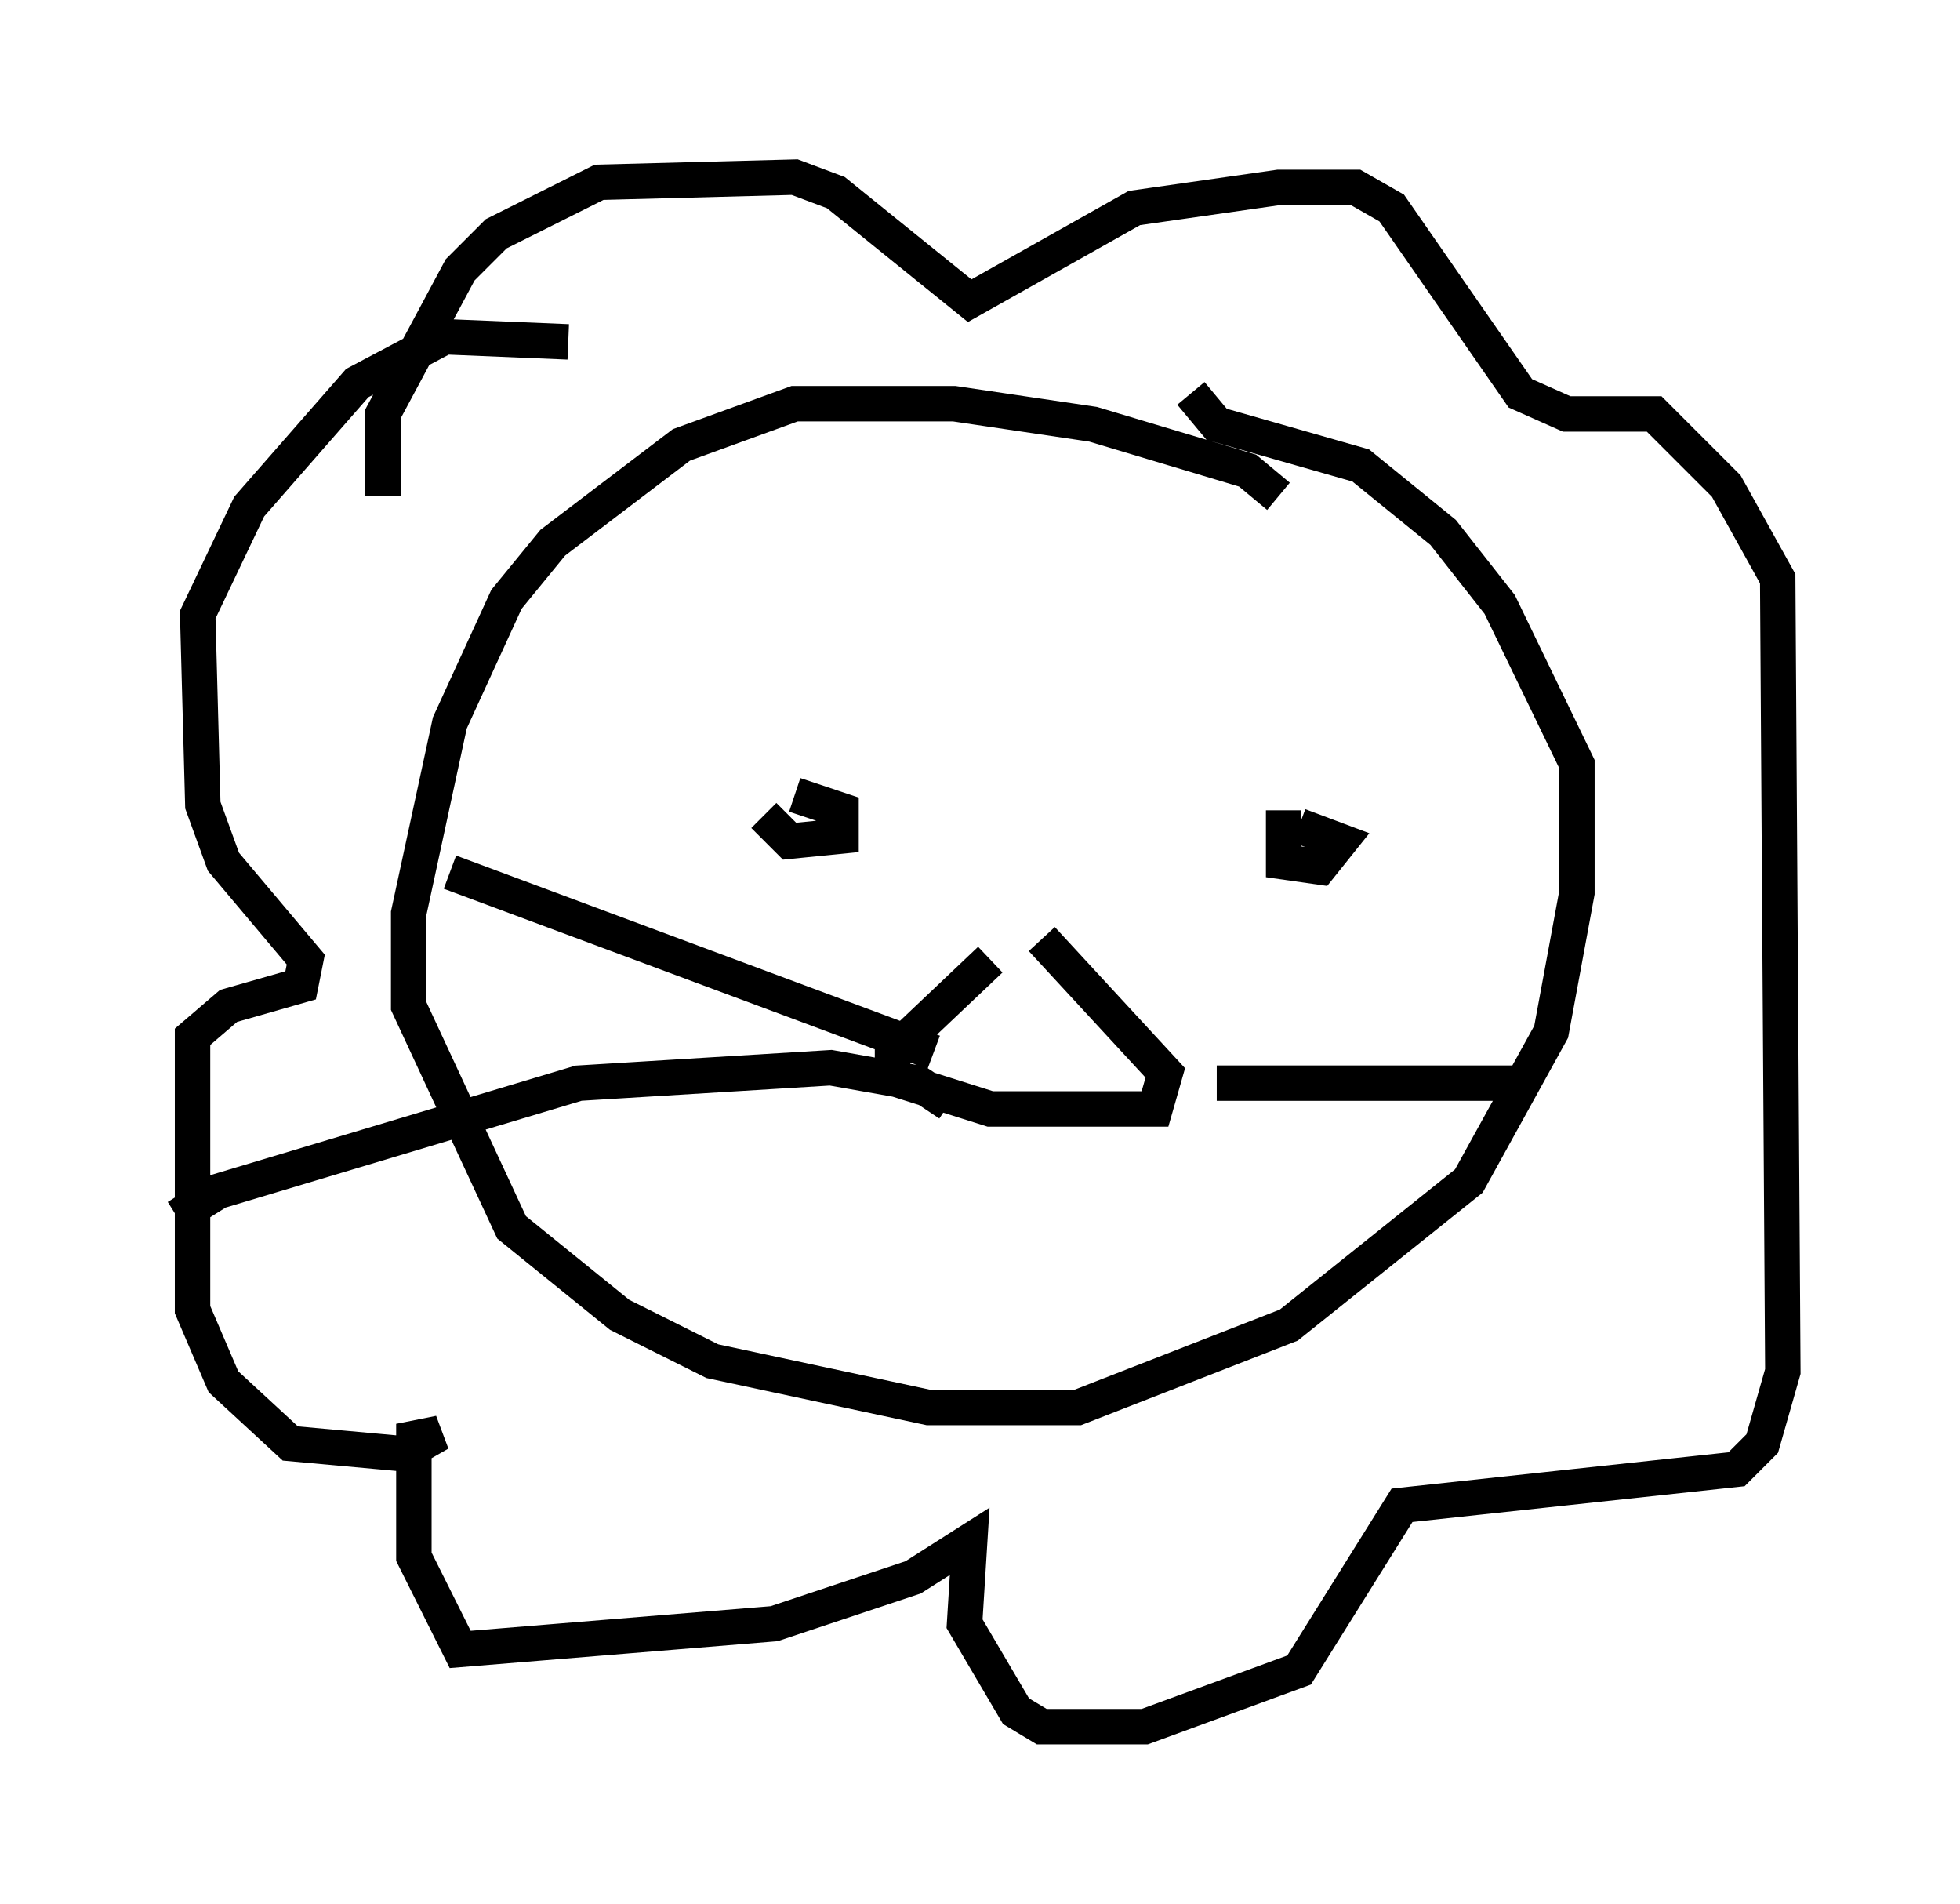 <?xml version="1.0" encoding="utf-8" ?>
<svg baseProfile="full" height="53.721" version="1.1" width="55.318" xmlns="http://www.w3.org/2000/svg" xmlns:ev="http://www.w3.org/2001/xml-events" xmlns:xlink="http://www.w3.org/1999/xlink"><defs /><rect fill="white" height="53.721" width="55.318" x="0" y="0" /><path d="M37.1, 14.296 m0.0, 0.0 m-1.017, -0.291 l-0.872, -0.726 -4.358, -1.307 l-3.922, -0.581 -4.503, 0.0 l-3.196, 1.162 -3.631, 2.76 l-1.307, 1.598 -1.598, 3.486 l-1.162, 5.374 0.0, 2.615 l2.905, 6.246 3.05, 2.469 l2.615, 1.307 6.101, 1.307 l4.212, 0.0 5.955, -2.324 l5.084, -4.067 2.324, -4.212 l0.726, -3.922 0.0, -3.631 l-2.179, -4.503 -1.598, -2.034 l-2.324, -1.888 -4.067, -1.162 l-0.726, -0.872 m-22.804, 2.905 l0.0, -2.324 2.179, -4.067 l1.017, -1.017 2.905, -1.453 l5.52, -0.145 1.162, 0.436 l3.777, 3.05 4.648, -2.615 l4.067, -0.581 2.179, 0.0 l1.017, 0.581 3.631, 5.229 l1.307, 0.581 2.469, 0.0 l2.034, 2.034 1.453, 2.615 l0.145, 22.369 -0.581, 2.034 l-0.726, 0.726 -9.441, 1.017 l-2.905, 4.648 -4.358, 1.598 l-2.905, 0.0 -0.726, -0.436 l-1.453, -2.469 0.145, -2.324 l-1.598, 1.017 -3.922, 1.307 l-8.86, 0.726 -1.307, -2.615 l0.0, -3.341 0.726, -0.145 l-1.017, 0.581 -3.196, -0.291 l-1.888, -1.743 -0.872, -2.034 l0.0, -7.698 1.017, -0.872 l2.034, -0.581 0.145, -0.726 l-2.324, -2.76 -0.581, -1.598 l-0.145, -5.374 1.453, -3.05 l3.05, -3.486 2.469, -1.307 l3.486, 0.145 m5.52, 13.363 l0.726, 0.726 1.453, -0.145 l0.0, -0.726 -1.307, -0.436 m13.799, 0.436 l0.0, 1.453 1.017, 0.145 l0.581, -0.726 -1.162, -0.436 m-8.715, 3.777 l-2.76, 2.615 0.0, 0.726 l2.76, 0.872 4.648, 0.0 l0.291, -1.017 -3.486, -3.777 m-3.05, 3.196 l-13.654, -5.084 m14.089, 6.536 l-0.872, -0.581 -2.469, -0.436 l-7.117, 0.436 -10.168, 3.05 l-1.162, 0.726 m29.341, -3.777 l8.425, 0.0 " fill="none" stroke="black" stroke-width="1" /></svg>